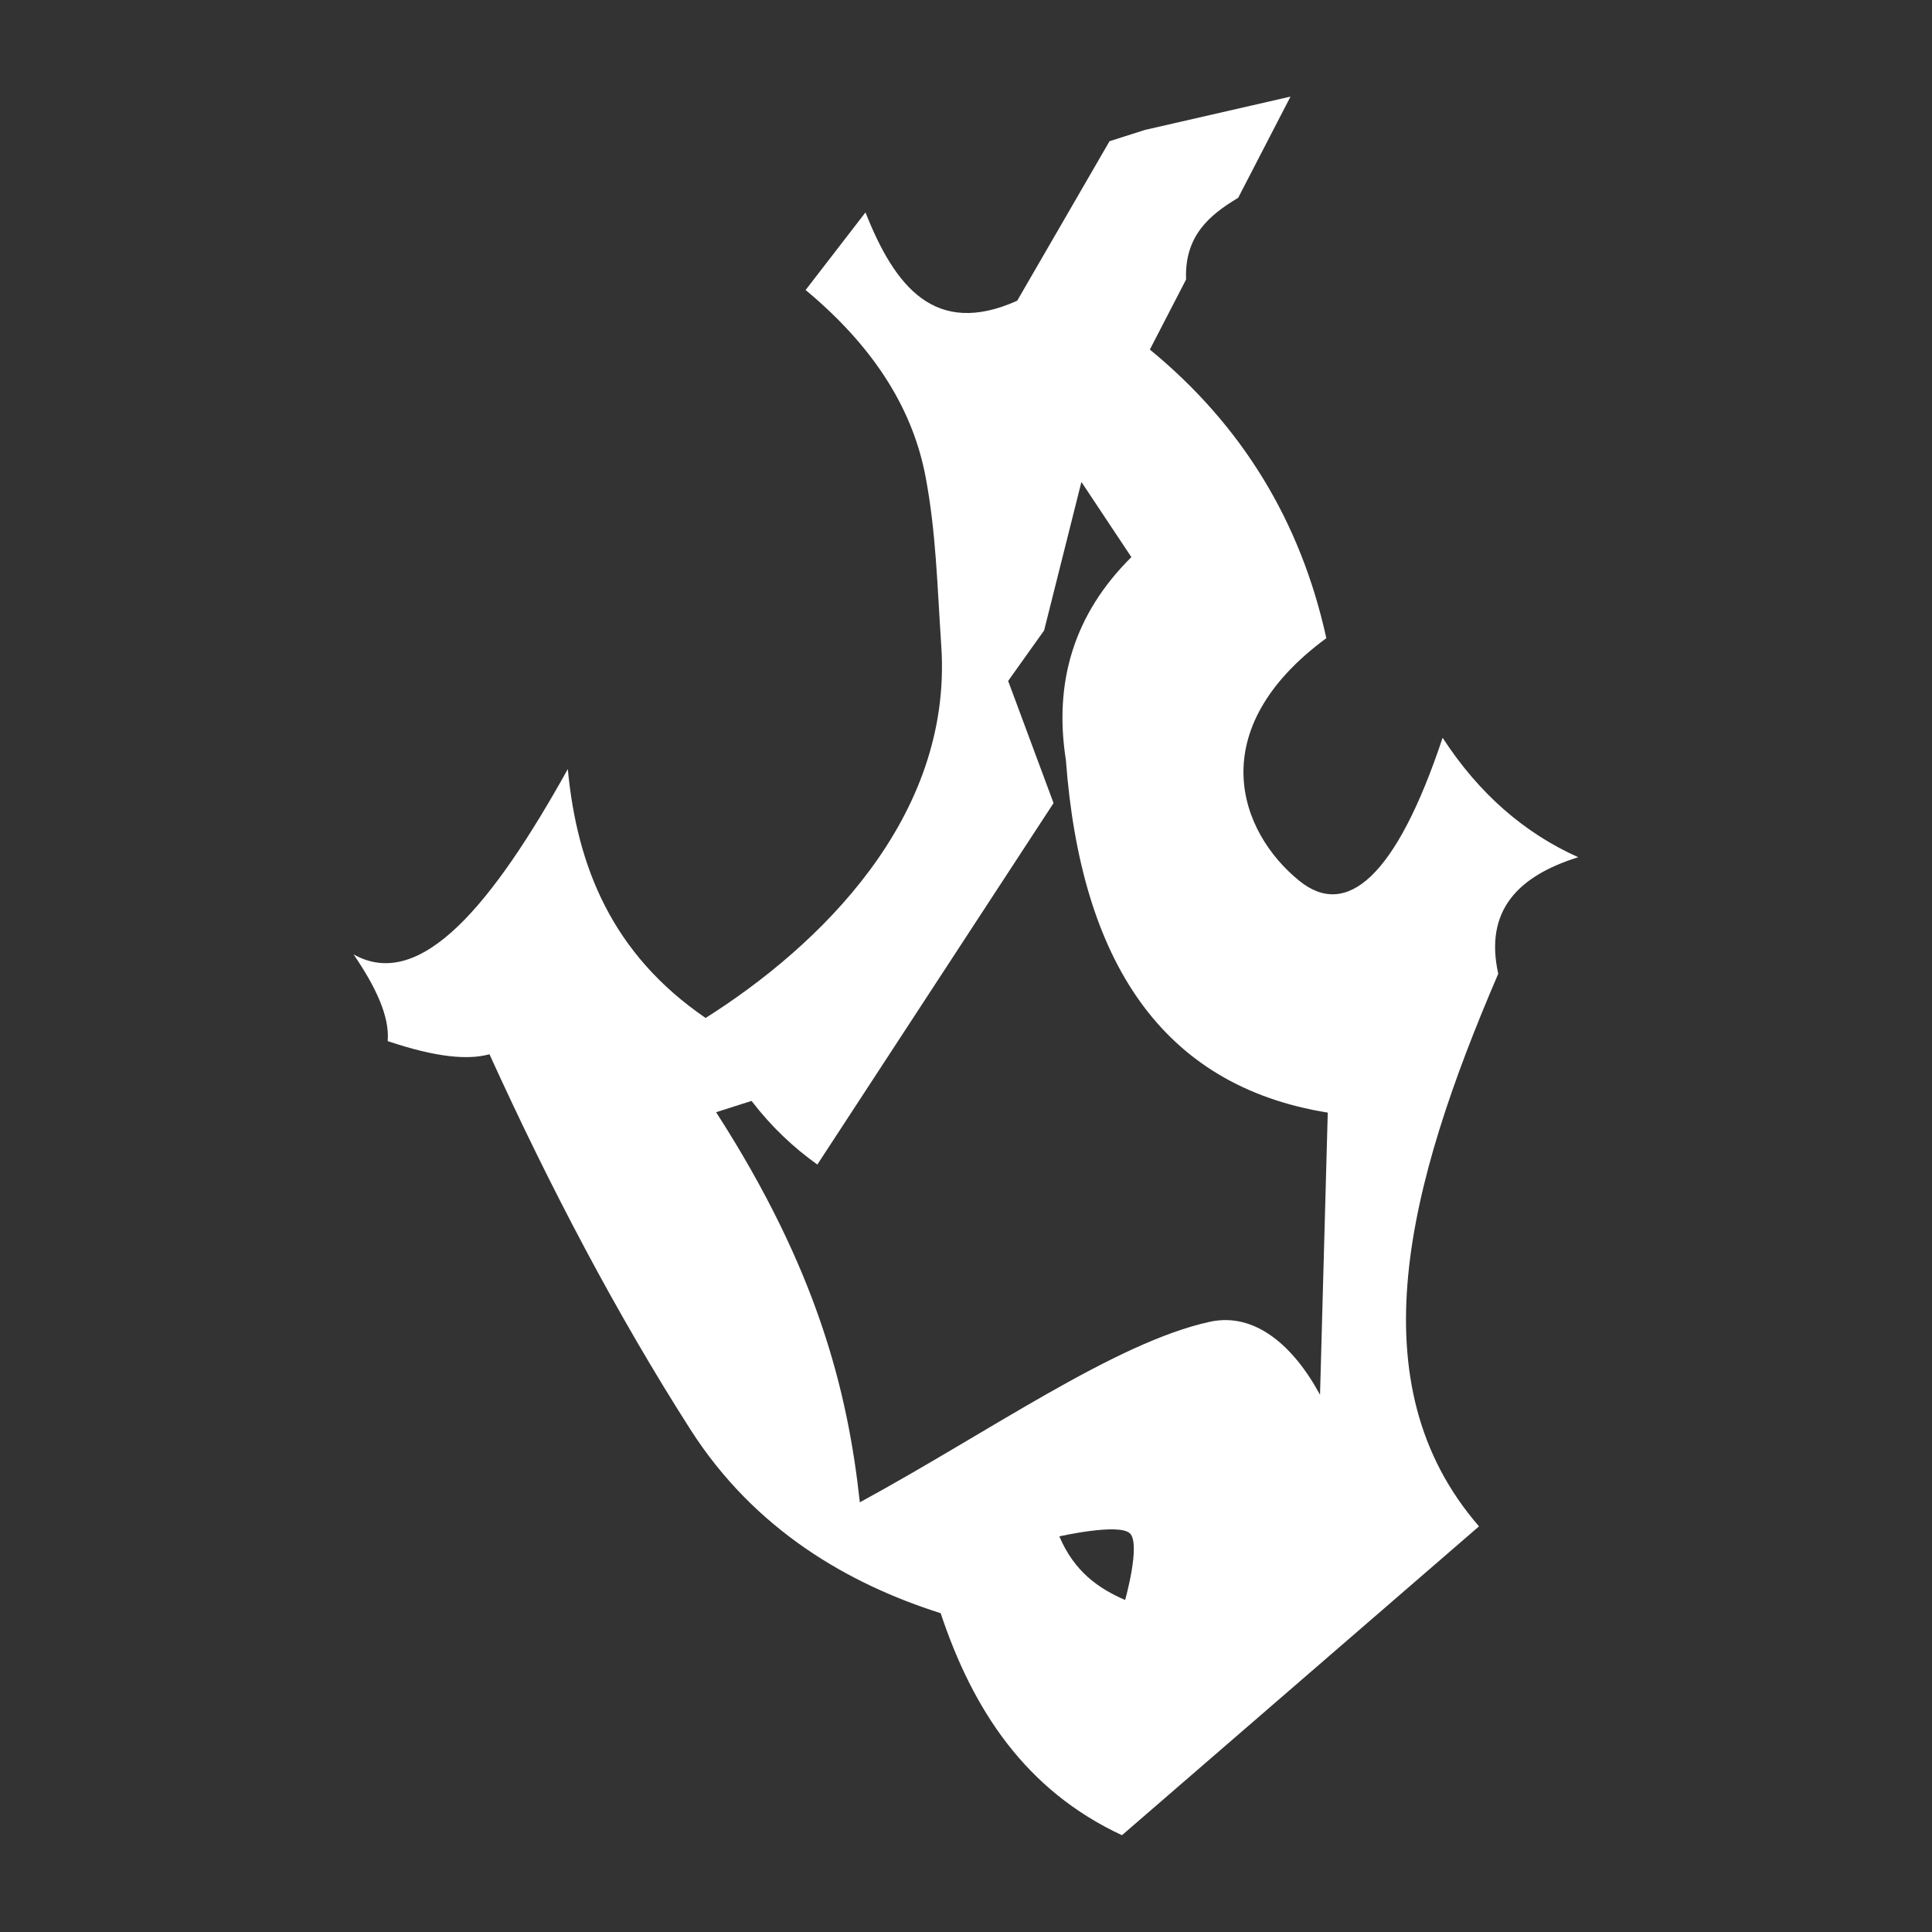 <?xml version="1.0" encoding="UTF-8" standalone="no"?>
<!DOCTYPE svg PUBLIC "-//W3C//DTD SVG 1.1//EN" "http://www.w3.org/Graphics/SVG/1.1/DTD/svg11.dtd">
<svg width="100%" height="100%" viewBox="0 0 1000 1000" version="1.1" xmlns="http://www.w3.org/2000/svg" xmlns:xlink="http://www.w3.org/1999/xlink" xml:space="preserve" xmlns:serif="http://www.serif.com/" style="fill-rule:evenodd;clip-rule:evenodd;stroke-linejoin:round;stroke-miterlimit:2;">
    <rect x="0" y="0" width="1000" height="1000" fill="#333333" stroke="none"/>
    <g transform="matrix(0.942,0,0,0.942,28.952,28.971)">
        <path d="M781.935,807.93L585.747,977.636C532.748,952.947 503.832,908.823 486.135,855.644C435.659,839.638 383.986,810.055 348.569,754.623C308.456,691.843 271.775,622.332 238.212,548.524C226.567,551.728 209.243,550.377 182.295,541.306C183.425,527.432 175.401,511.065 163.548,493.656C200.698,514.569 240.531,465.007 281.261,391.832C286.31,445.501 305.624,493.457 356.975,528.583C419.003,489.399 492.718,418.804 486.476,324.4C484.171,289.539 483.576,262.034 477.931,231.685C471.228,195.65 451.002,161.099 411.925,128.601L444.817,85.957C460.903,126.647 482.984,154.778 528.185,134.479L578.919,46.833L598.393,40.632L678.354,22.322L649.595,77.948C633.617,87.471 620.049,99.026 620.982,122.805L601.073,161.316C651.634,202.816 683.955,255.676 698.036,319.898C629.585,370.333 650.07,426.483 683.293,453.305C709.044,474.095 736.361,451.455 761.93,374.621C782.065,405.602 807.102,427.099 836.449,440.259C803.335,450.587 784.82,469.628 792.497,504.299C742.619,620.295 713.912,729.539 781.935,807.93ZM587.491,848.394C572.868,842.041 559.615,832.865 551.338,813.436C551.338,813.436 584.114,805.978 590.139,811.805C596.165,817.631 587.491,848.394 587.491,848.394ZM694.579,735.655C679.815,708.315 658.516,690.148 633.984,695.53C581.918,706.954 512.962,755.953 441.715,794.721C435.027,733.19 418.23,666.551 362.739,580.367L382.213,574.166C393.205,588.475 405.366,599.853 418.366,609.125L548.158,410.515L523.211,343.391L542.975,315.651L563.466,234.059L590.916,275.364C559.234,306.767 548.235,344.24 554.94,386.908C563.14,496.982 607.341,565.85 698.827,580.594L694.579,735.655Z" style="fill:white;"/>
    </g>
</svg>
